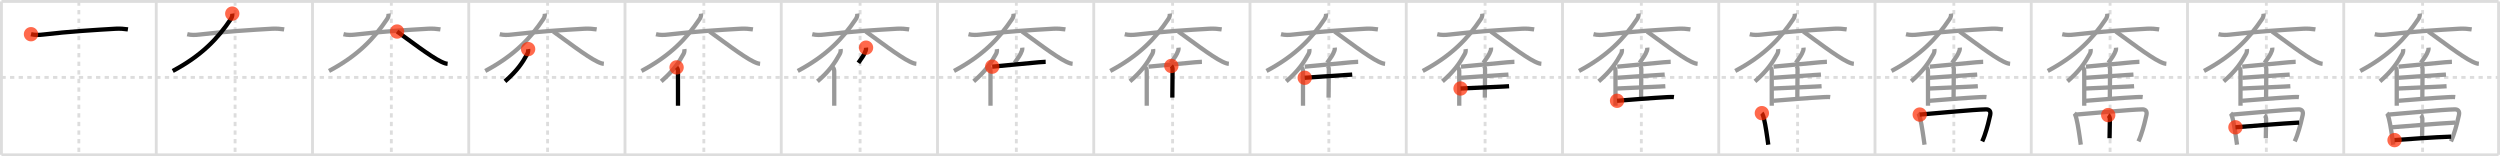 <svg width="1744px" height="109px" viewBox="0 0 1744 109" xmlns="http://www.w3.org/2000/svg" xmlns:xlink="http://www.w3.org/1999/xlink" xml:space="preserve" version="1.1"  baseProfile="full">
<line x1="1" y1="1" x2="1743" y2="1" style="stroke:#ddd;stroke-width:2" />
<line x1="1" y1="1" x2="1" y2="108" style="stroke:#ddd;stroke-width:2" />
<line x1="1" y1="108" x2="1743" y2="108" style="stroke:#ddd;stroke-width:2" />
<line x1="1743" y1="1" x2="1743" y2="108" style="stroke:#ddd;stroke-width:2" />
<line x1="109" y1="1" x2="109" y2="108" style="stroke:#ddd;stroke-width:2" />
<line x1="218" y1="1" x2="218" y2="108" style="stroke:#ddd;stroke-width:2" />
<line x1="327" y1="1" x2="327" y2="108" style="stroke:#ddd;stroke-width:2" />
<line x1="436" y1="1" x2="436" y2="108" style="stroke:#ddd;stroke-width:2" />
<line x1="545" y1="1" x2="545" y2="108" style="stroke:#ddd;stroke-width:2" />
<line x1="654" y1="1" x2="654" y2="108" style="stroke:#ddd;stroke-width:2" />
<line x1="763" y1="1" x2="763" y2="108" style="stroke:#ddd;stroke-width:2" />
<line x1="872" y1="1" x2="872" y2="108" style="stroke:#ddd;stroke-width:2" />
<line x1="981" y1="1" x2="981" y2="108" style="stroke:#ddd;stroke-width:2" />
<line x1="1090" y1="1" x2="1090" y2="108" style="stroke:#ddd;stroke-width:2" />
<line x1="1199" y1="1" x2="1199" y2="108" style="stroke:#ddd;stroke-width:2" />
<line x1="1308" y1="1" x2="1308" y2="108" style="stroke:#ddd;stroke-width:2" />
<line x1="1417" y1="1" x2="1417" y2="108" style="stroke:#ddd;stroke-width:2" />
<line x1="1526" y1="1" x2="1526" y2="108" style="stroke:#ddd;stroke-width:2" />
<line x1="1635" y1="1" x2="1635" y2="108" style="stroke:#ddd;stroke-width:2" />
<line x1="1" y1="54" x2="1743" y2="54" style="stroke:#ddd;stroke-width:2;stroke-dasharray:3 3" />
<line x1="55" y1="1" x2="55" y2="108" style="stroke:#ddd;stroke-width:2;stroke-dasharray:3 3" />
<line x1="164" y1="1" x2="164" y2="108" style="stroke:#ddd;stroke-width:2;stroke-dasharray:3 3" />
<line x1="273" y1="1" x2="273" y2="108" style="stroke:#ddd;stroke-width:2;stroke-dasharray:3 3" />
<line x1="382" y1="1" x2="382" y2="108" style="stroke:#ddd;stroke-width:2;stroke-dasharray:3 3" />
<line x1="491" y1="1" x2="491" y2="108" style="stroke:#ddd;stroke-width:2;stroke-dasharray:3 3" />
<line x1="600" y1="1" x2="600" y2="108" style="stroke:#ddd;stroke-width:2;stroke-dasharray:3 3" />
<line x1="709" y1="1" x2="709" y2="108" style="stroke:#ddd;stroke-width:2;stroke-dasharray:3 3" />
<line x1="818" y1="1" x2="818" y2="108" style="stroke:#ddd;stroke-width:2;stroke-dasharray:3 3" />
<line x1="927" y1="1" x2="927" y2="108" style="stroke:#ddd;stroke-width:2;stroke-dasharray:3 3" />
<line x1="1036" y1="1" x2="1036" y2="108" style="stroke:#ddd;stroke-width:2;stroke-dasharray:3 3" />
<line x1="1145" y1="1" x2="1145" y2="108" style="stroke:#ddd;stroke-width:2;stroke-dasharray:3 3" />
<line x1="1254" y1="1" x2="1254" y2="108" style="stroke:#ddd;stroke-width:2;stroke-dasharray:3 3" />
<line x1="1363" y1="1" x2="1363" y2="108" style="stroke:#ddd;stroke-width:2;stroke-dasharray:3 3" />
<line x1="1472" y1="1" x2="1472" y2="108" style="stroke:#ddd;stroke-width:2;stroke-dasharray:3 3" />
<line x1="1581" y1="1" x2="1581" y2="108" style="stroke:#ddd;stroke-width:2;stroke-dasharray:3 3" />
<line x1="1690" y1="1" x2="1690" y2="108" style="stroke:#ddd;stroke-width:2;stroke-dasharray:3 3" />
<path d="M21.62,23.86c2.83,0.68,5.66,0.58,8.5,0.24c17.5-2.1,37.03-3.27,50.63-4.06c2.79-0.16,6.11,0.08,8.49,0.46" style="fill:none;stroke:black;stroke-width:3" />
<circle cx="21.62" cy="23.86" r="5" stroke-width="0" fill="#FF2A00" opacity="0.7" />
<path d="M130.62,23.86c2.83,0.68,5.66,0.58,8.5,0.24c17.5-2.1,37.03-3.27,50.63-4.06c2.79-0.16,6.11,0.08,8.49,0.46" style="fill:none;stroke:#999;stroke-width:3" />
<path d="M162.03,9.5c0.22,1.5-0.38,2.87-1.04,3.85C152.0,26.75,140.75,38.75,120.5,49.5" style="fill:none;stroke:black;stroke-width:3" />
<circle cx="162.03" cy="9.5" r="5" stroke-width="0" fill="#FF2A00" opacity="0.7" />
<path d="M239.62,23.86c2.83,0.68,5.66,0.58,8.5,0.24c17.5-2.1,37.03-3.27,50.63-4.06c2.79-0.16,6.11,0.08,8.49,0.46" style="fill:none;stroke:#999;stroke-width:3" />
<path d="M271.03,9.5c0.22,1.5-0.38,2.87-1.04,3.85C261.0,26.75,249.75,38.75,229.5,49.5" style="fill:none;stroke:#999;stroke-width:3" />
<path d="M277.0,22c7.38,5.22,23.36,17.53,30.73,21.02c2.51,1.19,3.38,1.37,4.52,1.48" style="fill:none;stroke:black;stroke-width:3" />
<circle cx="277.0" cy="22.0" r="5" stroke-width="0" fill="#FF2A00" opacity="0.7" />
<path d="M348.62,23.86c2.83,0.68,5.66,0.58,8.5,0.24c17.5-2.1,37.03-3.27,50.63-4.06c2.79-0.16,6.11,0.08,8.49,0.46" style="fill:none;stroke:#999;stroke-width:3" />
<path d="M380.03,9.5c0.22,1.5-0.38,2.87-1.04,3.85C370.0,26.75,358.75,38.75,338.5,49.5" style="fill:none;stroke:#999;stroke-width:3" />
<path d="M386.0,22c7.38,5.22,23.36,17.53,30.73,21.02c2.51,1.19,3.38,1.37,4.52,1.48" style="fill:none;stroke:#999;stroke-width:3" />
<path d="M368.42,34.25c0.17,1.14-0.05,2.39-0.58,3.37c-3.42,6.25-7.21,11.88-15.58,19.14" style="fill:none;stroke:black;stroke-width:3" />
<circle cx="368.42" cy="34.25" r="5" stroke-width="0" fill="#FF2A00" opacity="0.7" />
<path d="M457.62,23.86c2.83,0.68,5.66,0.58,8.5,0.24c17.5-2.1,37.03-3.27,50.63-4.06c2.79-0.16,6.11,0.08,8.49,0.46" style="fill:none;stroke:#999;stroke-width:3" />
<path d="M489.03,9.5c0.22,1.5-0.38,2.87-1.04,3.85C479.0,26.75,467.75,38.75,447.5,49.5" style="fill:none;stroke:#999;stroke-width:3" />
<path d="M495.0,22c7.38,5.22,23.36,17.53,30.73,21.02c2.51,1.19,3.38,1.37,4.52,1.48" style="fill:none;stroke:#999;stroke-width:3" />
<path d="M477.42,34.25c0.17,1.14-0.05,2.39-0.58,3.37c-3.42,6.25-7.21,11.88-15.58,19.14" style="fill:none;stroke:#999;stroke-width:3" />
<path d="M471.99,47.01c0.69,0.69,0.97,1.65,0.97,2.74c0,4.19,0.01,13.76,0.01,19.63c0,2.02,0,3.61,0,4.38" style="fill:none;stroke:black;stroke-width:3" />
<circle cx="471.99" cy="47.01" r="5" stroke-width="0" fill="#FF2A00" opacity="0.7" />
<path d="M566.62,23.86c2.83,0.68,5.66,0.58,8.5,0.24c17.5-2.1,37.03-3.27,50.63-4.06c2.79-0.16,6.11,0.08,8.49,0.46" style="fill:none;stroke:#999;stroke-width:3" />
<path d="M598.03,9.5c0.22,1.5-0.38,2.87-1.04,3.85C588.0,26.75,576.75,38.75,556.5,49.5" style="fill:none;stroke:#999;stroke-width:3" />
<path d="M604.0,22c7.38,5.22,23.36,17.53,30.73,21.02c2.51,1.19,3.38,1.37,4.52,1.48" style="fill:none;stroke:#999;stroke-width:3" />
<path d="M586.42,34.25c0.17,1.14-0.05,2.39-0.58,3.37c-3.42,6.25-7.21,11.88-15.58,19.14" style="fill:none;stroke:#999;stroke-width:3" />
<path d="M580.99,47.01c0.69,0.69,0.97,1.65,0.97,2.74c0,4.19,0.01,13.76,0.01,19.63c0,2.02,0,3.61,0,4.38" style="fill:none;stroke:#999;stroke-width:3" />
<path d="M604.15,33.25c0.06,0.62-0.02,1.43-0.21,1.96c-1.23,3.39-2.29,4.51-5.12,8.63" style="fill:none;stroke:black;stroke-width:3" />
<circle cx="604.15" cy="33.25" r="5" stroke-width="0" fill="#FF2A00" opacity="0.7" />
<path d="M675.62,23.86c2.83,0.68,5.66,0.58,8.5,0.24c17.5-2.1,37.03-3.27,50.63-4.06c2.79-0.16,6.11,0.08,8.49,0.46" style="fill:none;stroke:#999;stroke-width:3" />
<path d="M707.03,9.5c0.22,1.5-0.38,2.87-1.04,3.85C697.0,26.75,685.75,38.75,665.5,49.5" style="fill:none;stroke:#999;stroke-width:3" />
<path d="M713.0,22c7.38,5.22,23.36,17.53,30.73,21.02c2.51,1.19,3.38,1.37,4.52,1.48" style="fill:none;stroke:#999;stroke-width:3" />
<path d="M695.42,34.25c0.17,1.14-0.05,2.39-0.58,3.37c-3.42,6.25-7.21,11.88-15.58,19.14" style="fill:none;stroke:#999;stroke-width:3" />
<path d="M689.99,47.01c0.69,0.69,0.97,1.65,0.97,2.74c0,4.19,0.01,13.76,0.01,19.63c0,2.02,0,3.61,0,4.38" style="fill:none;stroke:#999;stroke-width:3" />
<path d="M713.15,33.25c0.06,0.62-0.02,1.43-0.21,1.96c-1.23,3.39-2.29,4.51-5.12,8.63" style="fill:none;stroke:#999;stroke-width:3" />
<path d="M692.17,46.51c5.66-0.43,22.82-2.29,32.32-3.06c2.29-0.19,4.05-0.31,4.97-0.33" style="fill:none;stroke:black;stroke-width:3" />
<circle cx="692.17" cy="46.51" r="5" stroke-width="0" fill="#FF2A00" opacity="0.7" />
<path d="M784.62,23.86c2.83,0.68,5.66,0.58,8.5,0.24c17.5-2.1,37.03-3.27,50.63-4.06c2.79-0.16,6.11,0.08,8.49,0.46" style="fill:none;stroke:#999;stroke-width:3" />
<path d="M816.03,9.5c0.22,1.5-0.38,2.87-1.04,3.85C806.0,26.75,794.75,38.75,774.5,49.5" style="fill:none;stroke:#999;stroke-width:3" />
<path d="M822.0,22c7.38,5.22,23.36,17.53,30.73,21.02c2.51,1.19,3.38,1.37,4.52,1.48" style="fill:none;stroke:#999;stroke-width:3" />
<path d="M804.42,34.25c0.17,1.14-0.05,2.39-0.58,3.37c-3.42,6.25-7.21,11.88-15.58,19.14" style="fill:none;stroke:#999;stroke-width:3" />
<path d="M798.99,47.01c0.69,0.69,0.97,1.65,0.97,2.74c0,4.19,0.01,13.76,0.01,19.63c0,2.02,0,3.61,0,4.38" style="fill:none;stroke:#999;stroke-width:3" />
<path d="M822.15,33.25c0.06,0.62-0.02,1.43-0.21,1.96c-1.23,3.39-2.29,4.51-5.12,8.63" style="fill:none;stroke:#999;stroke-width:3" />
<path d="M801.17,46.51c5.66-0.43,22.82-2.29,32.32-3.06c2.29-0.19,4.05-0.31,4.97-0.33" style="fill:none;stroke:#999;stroke-width:3" />
<path d="M817.12,46.02c0.62,0.62,0.86,1.35,0.86,2.36c0,3.69-0.17,13.87-0.17,19.69" style="fill:none;stroke:black;stroke-width:3" />
<circle cx="817.12" cy="46.02" r="5" stroke-width="0" fill="#FF2A00" opacity="0.7" />
<path d="M893.62,23.86c2.83,0.68,5.66,0.58,8.5,0.24c17.5-2.1,37.03-3.27,50.63-4.06c2.79-0.16,6.11,0.08,8.49,0.46" style="fill:none;stroke:#999;stroke-width:3" />
<path d="M925.03,9.5c0.22,1.5-0.38,2.87-1.04,3.85C915.0,26.75,903.75,38.75,883.5,49.5" style="fill:none;stroke:#999;stroke-width:3" />
<path d="M931.0,22c7.38,5.22,23.36,17.53,30.73,21.02c2.51,1.19,3.38,1.37,4.52,1.48" style="fill:none;stroke:#999;stroke-width:3" />
<path d="M913.42,34.25c0.17,1.14-0.05,2.39-0.58,3.37c-3.42,6.25-7.21,11.88-15.58,19.14" style="fill:none;stroke:#999;stroke-width:3" />
<path d="M907.99,47.01c0.69,0.69,0.97,1.65,0.97,2.74c0,4.19,0.01,13.76,0.01,19.63c0,2.02,0,3.61,0,4.38" style="fill:none;stroke:#999;stroke-width:3" />
<path d="M931.15,33.25c0.06,0.62-0.02,1.43-0.21,1.96c-1.23,3.39-2.29,4.51-5.12,8.63" style="fill:none;stroke:#999;stroke-width:3" />
<path d="M910.17,46.51c5.66-0.43,22.82-2.29,32.32-3.06c2.29-0.19,4.05-0.31,4.97-0.33" style="fill:none;stroke:#999;stroke-width:3" />
<path d="M926.12,46.02c0.62,0.62,0.86,1.35,0.86,2.36c0,3.69-0.17,13.87-0.17,19.69" style="fill:none;stroke:#999;stroke-width:3" />
<path d="M910.18,54.26c5.14-0.34,20.08-1.44,28.33-1.92c2.4-0.14,4.16-0.25,4.8-0.3" style="fill:none;stroke:black;stroke-width:3" />
<circle cx="910.18" cy="54.26" r="5" stroke-width="0" fill="#FF2A00" opacity="0.7" />
<path d="M1002.62,23.86c2.83,0.68,5.66,0.58,8.5,0.24c17.5-2.1,37.03-3.27,50.63-4.06c2.79-0.16,6.11,0.08,8.49,0.46" style="fill:none;stroke:#999;stroke-width:3" />
<path d="M1034.03,9.5c0.22,1.5-0.38,2.87-1.04,3.85C1024.0,26.75,1012.75,38.75,992.5,49.5" style="fill:none;stroke:#999;stroke-width:3" />
<path d="M1040.0,22c7.38,5.22,23.36,17.53,30.73,21.02c2.51,1.19,3.38,1.37,4.52,1.48" style="fill:none;stroke:#999;stroke-width:3" />
<path d="M1022.42,34.25c0.17,1.14-0.05,2.39-0.58,3.37c-3.42,6.25-7.21,11.88-15.58,19.14" style="fill:none;stroke:#999;stroke-width:3" />
<path d="M1016.99,47.01c0.69,0.69,0.97,1.65,0.97,2.74c0,4.19,0.01,13.76,0.01,19.63c0,2.02,0,3.61,0,4.38" style="fill:none;stroke:#999;stroke-width:3" />
<path d="M1040.15,33.25c0.06,0.62-0.02,1.43-0.21,1.96c-1.23,3.39-2.29,4.51-5.12,8.63" style="fill:none;stroke:#999;stroke-width:3" />
<path d="M1019.17,46.51c5.66-0.43,22.82-2.29,32.32-3.06c2.29-0.19,4.05-0.31,4.97-0.33" style="fill:none;stroke:#999;stroke-width:3" />
<path d="M1035.12,46.02c0.62,0.62,0.86,1.35,0.86,2.36c0,3.69-0.17,13.87-0.17,19.69" style="fill:none;stroke:#999;stroke-width:3" />
<path d="M1019.18,54.26c5.14-0.34,20.08-1.44,28.33-1.92c2.4-0.14,4.16-0.25,4.8-0.3" style="fill:none;stroke:#999;stroke-width:3" />
<path d="M1018.87,61.74c5.63-0.3,21.81-0.92,29.89-1.36c1.97-0.11,3.4-0.19,3.98-0.23" style="fill:none;stroke:black;stroke-width:3" />
<circle cx="1018.87" cy="61.74" r="5" stroke-width="0" fill="#FF2A00" opacity="0.7" />
<path d="M1111.62,23.86c2.83,0.68,5.66,0.58,8.5,0.24c17.5-2.1,37.03-3.27,50.63-4.06c2.79-0.16,6.11,0.08,8.49,0.46" style="fill:none;stroke:#999;stroke-width:3" />
<path d="M1143.03,9.5c0.22,1.5-0.38,2.87-1.04,3.85C1133.0,26.75,1121.75,38.75,1101.5,49.5" style="fill:none;stroke:#999;stroke-width:3" />
<path d="M1149.0,22c7.38,5.22,23.36,17.53,30.73,21.02c2.51,1.19,3.38,1.37,4.52,1.48" style="fill:none;stroke:#999;stroke-width:3" />
<path d="M1131.42,34.25c0.17,1.14-0.05,2.39-0.58,3.37c-3.42,6.25-7.21,11.88-15.58,19.14" style="fill:none;stroke:#999;stroke-width:3" />
<path d="M1125.99,47.01c0.69,0.69,0.97,1.65,0.97,2.74c0,4.19,0.01,13.76,0.01,19.63c0,2.02,0,3.61,0,4.38" style="fill:none;stroke:#999;stroke-width:3" />
<path d="M1149.15,33.25c0.06,0.62-0.02,1.43-0.21,1.96c-1.23,3.39-2.29,4.51-5.12,8.63" style="fill:none;stroke:#999;stroke-width:3" />
<path d="M1128.17,46.51c5.66-0.43,22.82-2.29,32.32-3.06c2.29-0.19,4.05-0.31,4.97-0.33" style="fill:none;stroke:#999;stroke-width:3" />
<path d="M1144.12,46.02c0.62,0.62,0.86,1.35,0.86,2.36c0,3.69-0.17,13.87-0.17,19.69" style="fill:none;stroke:#999;stroke-width:3" />
<path d="M1128.18,54.26c5.14-0.34,20.08-1.44,28.33-1.92c2.4-0.14,4.16-0.25,4.8-0.3" style="fill:none;stroke:#999;stroke-width:3" />
<path d="M1127.87,61.74c5.63-0.3,21.81-0.92,29.89-1.36c1.97-0.11,3.4-0.19,3.98-0.23" style="fill:none;stroke:#999;stroke-width:3" />
<path d="M1128.06,70.31c5.73-0.44,25.68-2.11,35.2-2.56c2.16-0.1,3.75-0.13,4.49-0.04" style="fill:none;stroke:black;stroke-width:3" />
<circle cx="1128.06" cy="70.31" r="5" stroke-width="0" fill="#FF2A00" opacity="0.7" />
<path d="M1220.62,23.86c2.83,0.68,5.66,0.58,8.5,0.24c17.5-2.1,37.03-3.27,50.63-4.06c2.79-0.16,6.11,0.08,8.49,0.46" style="fill:none;stroke:#999;stroke-width:3" />
<path d="M1252.03,9.5c0.22,1.5-0.38,2.87-1.04,3.85C1242.0,26.75,1230.75,38.75,1210.5,49.5" style="fill:none;stroke:#999;stroke-width:3" />
<path d="M1258.0,22c7.38,5.22,23.36,17.53,30.73,21.02c2.51,1.19,3.38,1.37,4.52,1.48" style="fill:none;stroke:#999;stroke-width:3" />
<path d="M1240.42,34.25c0.17,1.14-0.05,2.39-0.58,3.37c-3.42,6.25-7.21,11.88-15.58,19.14" style="fill:none;stroke:#999;stroke-width:3" />
<path d="M1234.99,47.01c0.69,0.69,0.97,1.65,0.97,2.74c0,4.19,0.01,13.76,0.01,19.63c0,2.02,0,3.61,0,4.38" style="fill:none;stroke:#999;stroke-width:3" />
<path d="M1258.15,33.25c0.06,0.62-0.02,1.43-0.21,1.96c-1.23,3.39-2.29,4.51-5.12,8.63" style="fill:none;stroke:#999;stroke-width:3" />
<path d="M1237.17,46.51c5.66-0.43,22.82-2.29,32.32-3.06c2.29-0.19,4.05-0.31,4.97-0.33" style="fill:none;stroke:#999;stroke-width:3" />
<path d="M1253.12,46.02c0.62,0.62,0.86,1.35,0.86,2.36c0,3.69-0.17,13.87-0.17,19.69" style="fill:none;stroke:#999;stroke-width:3" />
<path d="M1237.18,54.26c5.14-0.34,20.08-1.44,28.33-1.92c2.4-0.14,4.16-0.25,4.8-0.3" style="fill:none;stroke:#999;stroke-width:3" />
<path d="M1236.87,61.74c5.63-0.3,21.81-0.92,29.89-1.36c1.97-0.11,3.4-0.19,3.98-0.23" style="fill:none;stroke:#999;stroke-width:3" />
<path d="M1237.06,70.31c5.73-0.44,25.68-2.11,35.2-2.56c2.16-0.1,3.75-0.13,4.49-0.04" style="fill:none;stroke:#999;stroke-width:3" />
<path d="M1229.07,78.93c0.35,0.34,0.36,0.58,0.55,1.01c1.24,2.81,2.4,10.26,3.29,16.5c0.23,1.61,0.44,3.15,0.64,4.5" style="fill:none;stroke:black;stroke-width:3" />
<circle cx="1229.07" cy="78.93" r="5" stroke-width="0" fill="#FF2A00" opacity="0.7" />
<path d="M1329.62,23.86c2.83,0.68,5.66,0.58,8.5,0.24c17.5-2.1,37.03-3.27,50.63-4.06c2.79-0.16,6.11,0.08,8.49,0.46" style="fill:none;stroke:#999;stroke-width:3" />
<path d="M1361.03,9.5c0.22,1.5-0.38,2.87-1.04,3.85C1351.0,26.75,1339.75,38.75,1319.5,49.5" style="fill:none;stroke:#999;stroke-width:3" />
<path d="M1367.0,22c7.38,5.22,23.36,17.53,30.73,21.02c2.51,1.19,3.38,1.37,4.52,1.48" style="fill:none;stroke:#999;stroke-width:3" />
<path d="M1349.42,34.25c0.17,1.14-0.05,2.39-0.58,3.37c-3.42,6.25-7.21,11.88-15.58,19.14" style="fill:none;stroke:#999;stroke-width:3" />
<path d="M1343.99,47.01c0.69,0.69,0.97,1.65,0.97,2.74c0,4.19,0.01,13.76,0.01,19.63c0,2.02,0,3.61,0,4.38" style="fill:none;stroke:#999;stroke-width:3" />
<path d="M1367.15,33.25c0.06,0.62-0.02,1.43-0.21,1.96c-1.23,3.39-2.29,4.51-5.12,8.63" style="fill:none;stroke:#999;stroke-width:3" />
<path d="M1346.17,46.51c5.66-0.43,22.82-2.29,32.32-3.06c2.29-0.19,4.05-0.31,4.97-0.33" style="fill:none;stroke:#999;stroke-width:3" />
<path d="M1362.12,46.02c0.62,0.62,0.86,1.35,0.86,2.36c0,3.69-0.17,13.87-0.17,19.69" style="fill:none;stroke:#999;stroke-width:3" />
<path d="M1346.18,54.26c5.14-0.34,20.08-1.44,28.33-1.92c2.4-0.14,4.16-0.25,4.8-0.3" style="fill:none;stroke:#999;stroke-width:3" />
<path d="M1345.87,61.74c5.63-0.3,21.81-0.92,29.89-1.36c1.97-0.11,3.4-0.19,3.98-0.23" style="fill:none;stroke:#999;stroke-width:3" />
<path d="M1346.06,70.31c5.73-0.44,25.68-2.11,35.2-2.56c2.16-0.1,3.75-0.13,4.49-0.04" style="fill:none;stroke:#999;stroke-width:3" />
<path d="M1338.07,78.93c0.35,0.34,0.36,0.58,0.55,1.01c1.24,2.81,2.4,10.26,3.29,16.5c0.23,1.61,0.44,3.15,0.64,4.5" style="fill:none;stroke:#999;stroke-width:3" />
<path d="M1339.21,79.93c14.66-1.18,36.98-3.42,46.21-3.63c2.08-0.05,3.58,1.08,2.93,3.99c-0.62,2.79-1.9,8.54-3.89,14.19c-0.51,1.44-1.06,2.85-1.67,4.15" style="fill:none;stroke:black;stroke-width:3" />
<circle cx="1339.21" cy="79.93" r="5" stroke-width="0" fill="#FF2A00" opacity="0.7" />
<path d="M1438.62,23.86c2.83,0.68,5.66,0.58,8.5,0.24c17.5-2.1,37.03-3.27,50.63-4.06c2.79-0.16,6.11,0.08,8.49,0.46" style="fill:none;stroke:#999;stroke-width:3" />
<path d="M1470.03,9.5c0.22,1.5-0.38,2.87-1.04,3.85C1460.0,26.75,1448.75,38.75,1428.5,49.5" style="fill:none;stroke:#999;stroke-width:3" />
<path d="M1476.0,22c7.38,5.22,23.36,17.53,30.73,21.02c2.51,1.19,3.38,1.37,4.52,1.48" style="fill:none;stroke:#999;stroke-width:3" />
<path d="M1458.42,34.25c0.17,1.14-0.05,2.39-0.58,3.37c-3.42,6.25-7.21,11.88-15.58,19.14" style="fill:none;stroke:#999;stroke-width:3" />
<path d="M1452.99,47.01c0.69,0.69,0.97,1.65,0.97,2.74c0,4.19,0.01,13.76,0.01,19.63c0,2.02,0,3.61,0,4.38" style="fill:none;stroke:#999;stroke-width:3" />
<path d="M1476.15,33.25c0.06,0.62-0.02,1.43-0.21,1.96c-1.23,3.39-2.29,4.51-5.12,8.63" style="fill:none;stroke:#999;stroke-width:3" />
<path d="M1455.17,46.51c5.66-0.43,22.82-2.29,32.32-3.06c2.29-0.19,4.05-0.31,4.97-0.33" style="fill:none;stroke:#999;stroke-width:3" />
<path d="M1471.12,46.02c0.62,0.62,0.86,1.35,0.86,2.36c0,3.69-0.17,13.87-0.17,19.69" style="fill:none;stroke:#999;stroke-width:3" />
<path d="M1455.18,54.26c5.14-0.34,20.08-1.44,28.33-1.92c2.4-0.14,4.16-0.25,4.8-0.3" style="fill:none;stroke:#999;stroke-width:3" />
<path d="M1454.87,61.74c5.63-0.3,21.81-0.92,29.89-1.36c1.97-0.11,3.4-0.19,3.98-0.23" style="fill:none;stroke:#999;stroke-width:3" />
<path d="M1455.06,70.31c5.73-0.44,25.68-2.11,35.2-2.56c2.16-0.1,3.75-0.13,4.49-0.04" style="fill:none;stroke:#999;stroke-width:3" />
<path d="M1447.07,78.93c0.35,0.34,0.36,0.58,0.55,1.01c1.24,2.81,2.4,10.26,3.29,16.5c0.23,1.61,0.44,3.15,0.64,4.5" style="fill:none;stroke:#999;stroke-width:3" />
<path d="M1448.21,79.93c14.66-1.18,36.98-3.42,46.21-3.63c2.08-0.05,3.58,1.08,2.93,3.99c-0.62,2.79-1.9,8.54-3.89,14.19c-0.51,1.44-1.06,2.85-1.67,4.15" style="fill:none;stroke:#999;stroke-width:3" />
<path d="M1470.69,80.27c0.53,0.33,1.17,2.11,1.16,2.61c-0.05,3.94-0.11,9.62-0.23,13.55" style="fill:none;stroke:black;stroke-width:3" />
<circle cx="1470.69" cy="80.27" r="5" stroke-width="0" fill="#FF2A00" opacity="0.7" />
<path d="M1547.62,23.86c2.83,0.68,5.66,0.58,8.5,0.24c17.5-2.1,37.03-3.27,50.63-4.06c2.79-0.16,6.11,0.08,8.49,0.46" style="fill:none;stroke:#999;stroke-width:3" />
<path d="M1579.03,9.5c0.22,1.5-0.38,2.87-1.04,3.85C1569.0,26.75,1557.75,38.75,1537.5,49.5" style="fill:none;stroke:#999;stroke-width:3" />
<path d="M1585.0,22c7.38,5.22,23.36,17.53,30.73,21.02c2.51,1.19,3.38,1.37,4.52,1.48" style="fill:none;stroke:#999;stroke-width:3" />
<path d="M1567.42,34.25c0.17,1.14-0.05,2.39-0.58,3.37c-3.42,6.25-7.21,11.88-15.58,19.14" style="fill:none;stroke:#999;stroke-width:3" />
<path d="M1561.99,47.01c0.69,0.69,0.97,1.65,0.97,2.74c0,4.19,0.01,13.76,0.01,19.63c0,2.02,0,3.61,0,4.38" style="fill:none;stroke:#999;stroke-width:3" />
<path d="M1585.15,33.25c0.06,0.62-0.02,1.43-0.21,1.96c-1.23,3.39-2.29,4.51-5.12,8.63" style="fill:none;stroke:#999;stroke-width:3" />
<path d="M1564.17,46.51c5.66-0.43,22.82-2.29,32.32-3.06c2.29-0.19,4.05-0.31,4.97-0.33" style="fill:none;stroke:#999;stroke-width:3" />
<path d="M1580.12,46.02c0.62,0.62,0.86,1.35,0.86,2.36c0,3.69-0.17,13.87-0.17,19.69" style="fill:none;stroke:#999;stroke-width:3" />
<path d="M1564.18,54.26c5.14-0.34,20.08-1.44,28.33-1.92c2.4-0.14,4.16-0.25,4.8-0.3" style="fill:none;stroke:#999;stroke-width:3" />
<path d="M1563.87,61.74c5.63-0.3,21.81-0.92,29.89-1.36c1.97-0.11,3.4-0.19,3.98-0.23" style="fill:none;stroke:#999;stroke-width:3" />
<path d="M1564.06,70.31c5.73-0.44,25.68-2.11,35.2-2.56c2.16-0.1,3.75-0.13,4.49-0.04" style="fill:none;stroke:#999;stroke-width:3" />
<path d="M1556.07,78.93c0.35,0.34,0.36,0.58,0.55,1.01c1.24,2.81,2.4,10.26,3.29,16.5c0.23,1.61,0.44,3.15,0.64,4.5" style="fill:none;stroke:#999;stroke-width:3" />
<path d="M1557.21,79.93c14.66-1.18,36.98-3.42,46.21-3.63c2.08-0.05,3.58,1.08,2.93,3.99c-0.62,2.79-1.9,8.54-3.89,14.19c-0.51,1.44-1.06,2.85-1.67,4.15" style="fill:none;stroke:#999;stroke-width:3" />
<path d="M1579.69,80.27c0.53,0.33,1.17,2.11,1.16,2.61c-0.05,3.94-0.11,9.62-0.23,13.55" style="fill:none;stroke:#999;stroke-width:3" />
<path d="M1559.44,88.8c13.31-1.05,31.06-2.55,44.4-3.28" style="fill:none;stroke:black;stroke-width:3" />
<circle cx="1559.44" cy="88.8" r="5" stroke-width="0" fill="#FF2A00" opacity="0.7" />
<path d="M1656.62,23.86c2.83,0.68,5.66,0.58,8.5,0.24c17.5-2.1,37.03-3.27,50.63-4.06c2.79-0.16,6.11,0.08,8.49,0.46" style="fill:none;stroke:#999;stroke-width:3" />
<path d="M1688.03,9.5c0.22,1.5-0.38,2.87-1.04,3.85C1678.0,26.75,1666.75,38.75,1646.5,49.5" style="fill:none;stroke:#999;stroke-width:3" />
<path d="M1694.0,22c7.38,5.22,23.36,17.53,30.73,21.02c2.51,1.19,3.38,1.37,4.52,1.48" style="fill:none;stroke:#999;stroke-width:3" />
<path d="M1676.42,34.25c0.17,1.14-0.05,2.39-0.58,3.37c-3.42,6.25-7.21,11.88-15.58,19.14" style="fill:none;stroke:#999;stroke-width:3" />
<path d="M1670.99,47.01c0.69,0.69,0.97,1.65,0.97,2.74c0,4.19,0.01,13.76,0.01,19.63c0,2.02,0,3.61,0,4.38" style="fill:none;stroke:#999;stroke-width:3" />
<path d="M1694.15,33.25c0.06,0.62-0.02,1.43-0.21,1.96c-1.23,3.39-2.29,4.51-5.12,8.63" style="fill:none;stroke:#999;stroke-width:3" />
<path d="M1673.17,46.51c5.66-0.43,22.82-2.29,32.32-3.06c2.29-0.19,4.05-0.31,4.97-0.33" style="fill:none;stroke:#999;stroke-width:3" />
<path d="M1689.12,46.02c0.62,0.62,0.86,1.35,0.86,2.36c0,3.69-0.17,13.87-0.17,19.69" style="fill:none;stroke:#999;stroke-width:3" />
<path d="M1673.18,54.26c5.14-0.34,20.08-1.44,28.33-1.92c2.4-0.14,4.16-0.25,4.8-0.3" style="fill:none;stroke:#999;stroke-width:3" />
<path d="M1672.87,61.74c5.63-0.3,21.81-0.92,29.89-1.36c1.97-0.11,3.4-0.19,3.98-0.23" style="fill:none;stroke:#999;stroke-width:3" />
<path d="M1673.06,70.31c5.73-0.44,25.68-2.11,35.2-2.56c2.16-0.1,3.75-0.13,4.49-0.04" style="fill:none;stroke:#999;stroke-width:3" />
<path d="M1665.07,78.93c0.35,0.34,0.36,0.58,0.55,1.01c1.24,2.81,2.4,10.26,3.29,16.5c0.23,1.61,0.44,3.15,0.64,4.5" style="fill:none;stroke:#999;stroke-width:3" />
<path d="M1666.21,79.93c14.66-1.18,36.98-3.42,46.21-3.63c2.08-0.05,3.58,1.08,2.93,3.99c-0.62,2.79-1.9,8.54-3.89,14.19c-0.51,1.44-1.06,2.85-1.67,4.15" style="fill:none;stroke:#999;stroke-width:3" />
<path d="M1688.69,80.27c0.53,0.33,1.17,2.11,1.16,2.61c-0.05,3.94-0.11,9.62-0.23,13.55" style="fill:none;stroke:#999;stroke-width:3" />
<path d="M1668.44,88.8c13.31-1.05,31.06-2.55,44.4-3.28" style="fill:none;stroke:#999;stroke-width:3" />
<path d="M1670.43,97.74c9.82-0.74,27.19-2.02,39.46-2.42" style="fill:none;stroke:black;stroke-width:3" />
<circle cx="1670.43" cy="97.74" r="5" stroke-width="0" fill="#FF2A00" opacity="0.7" />
</svg>
